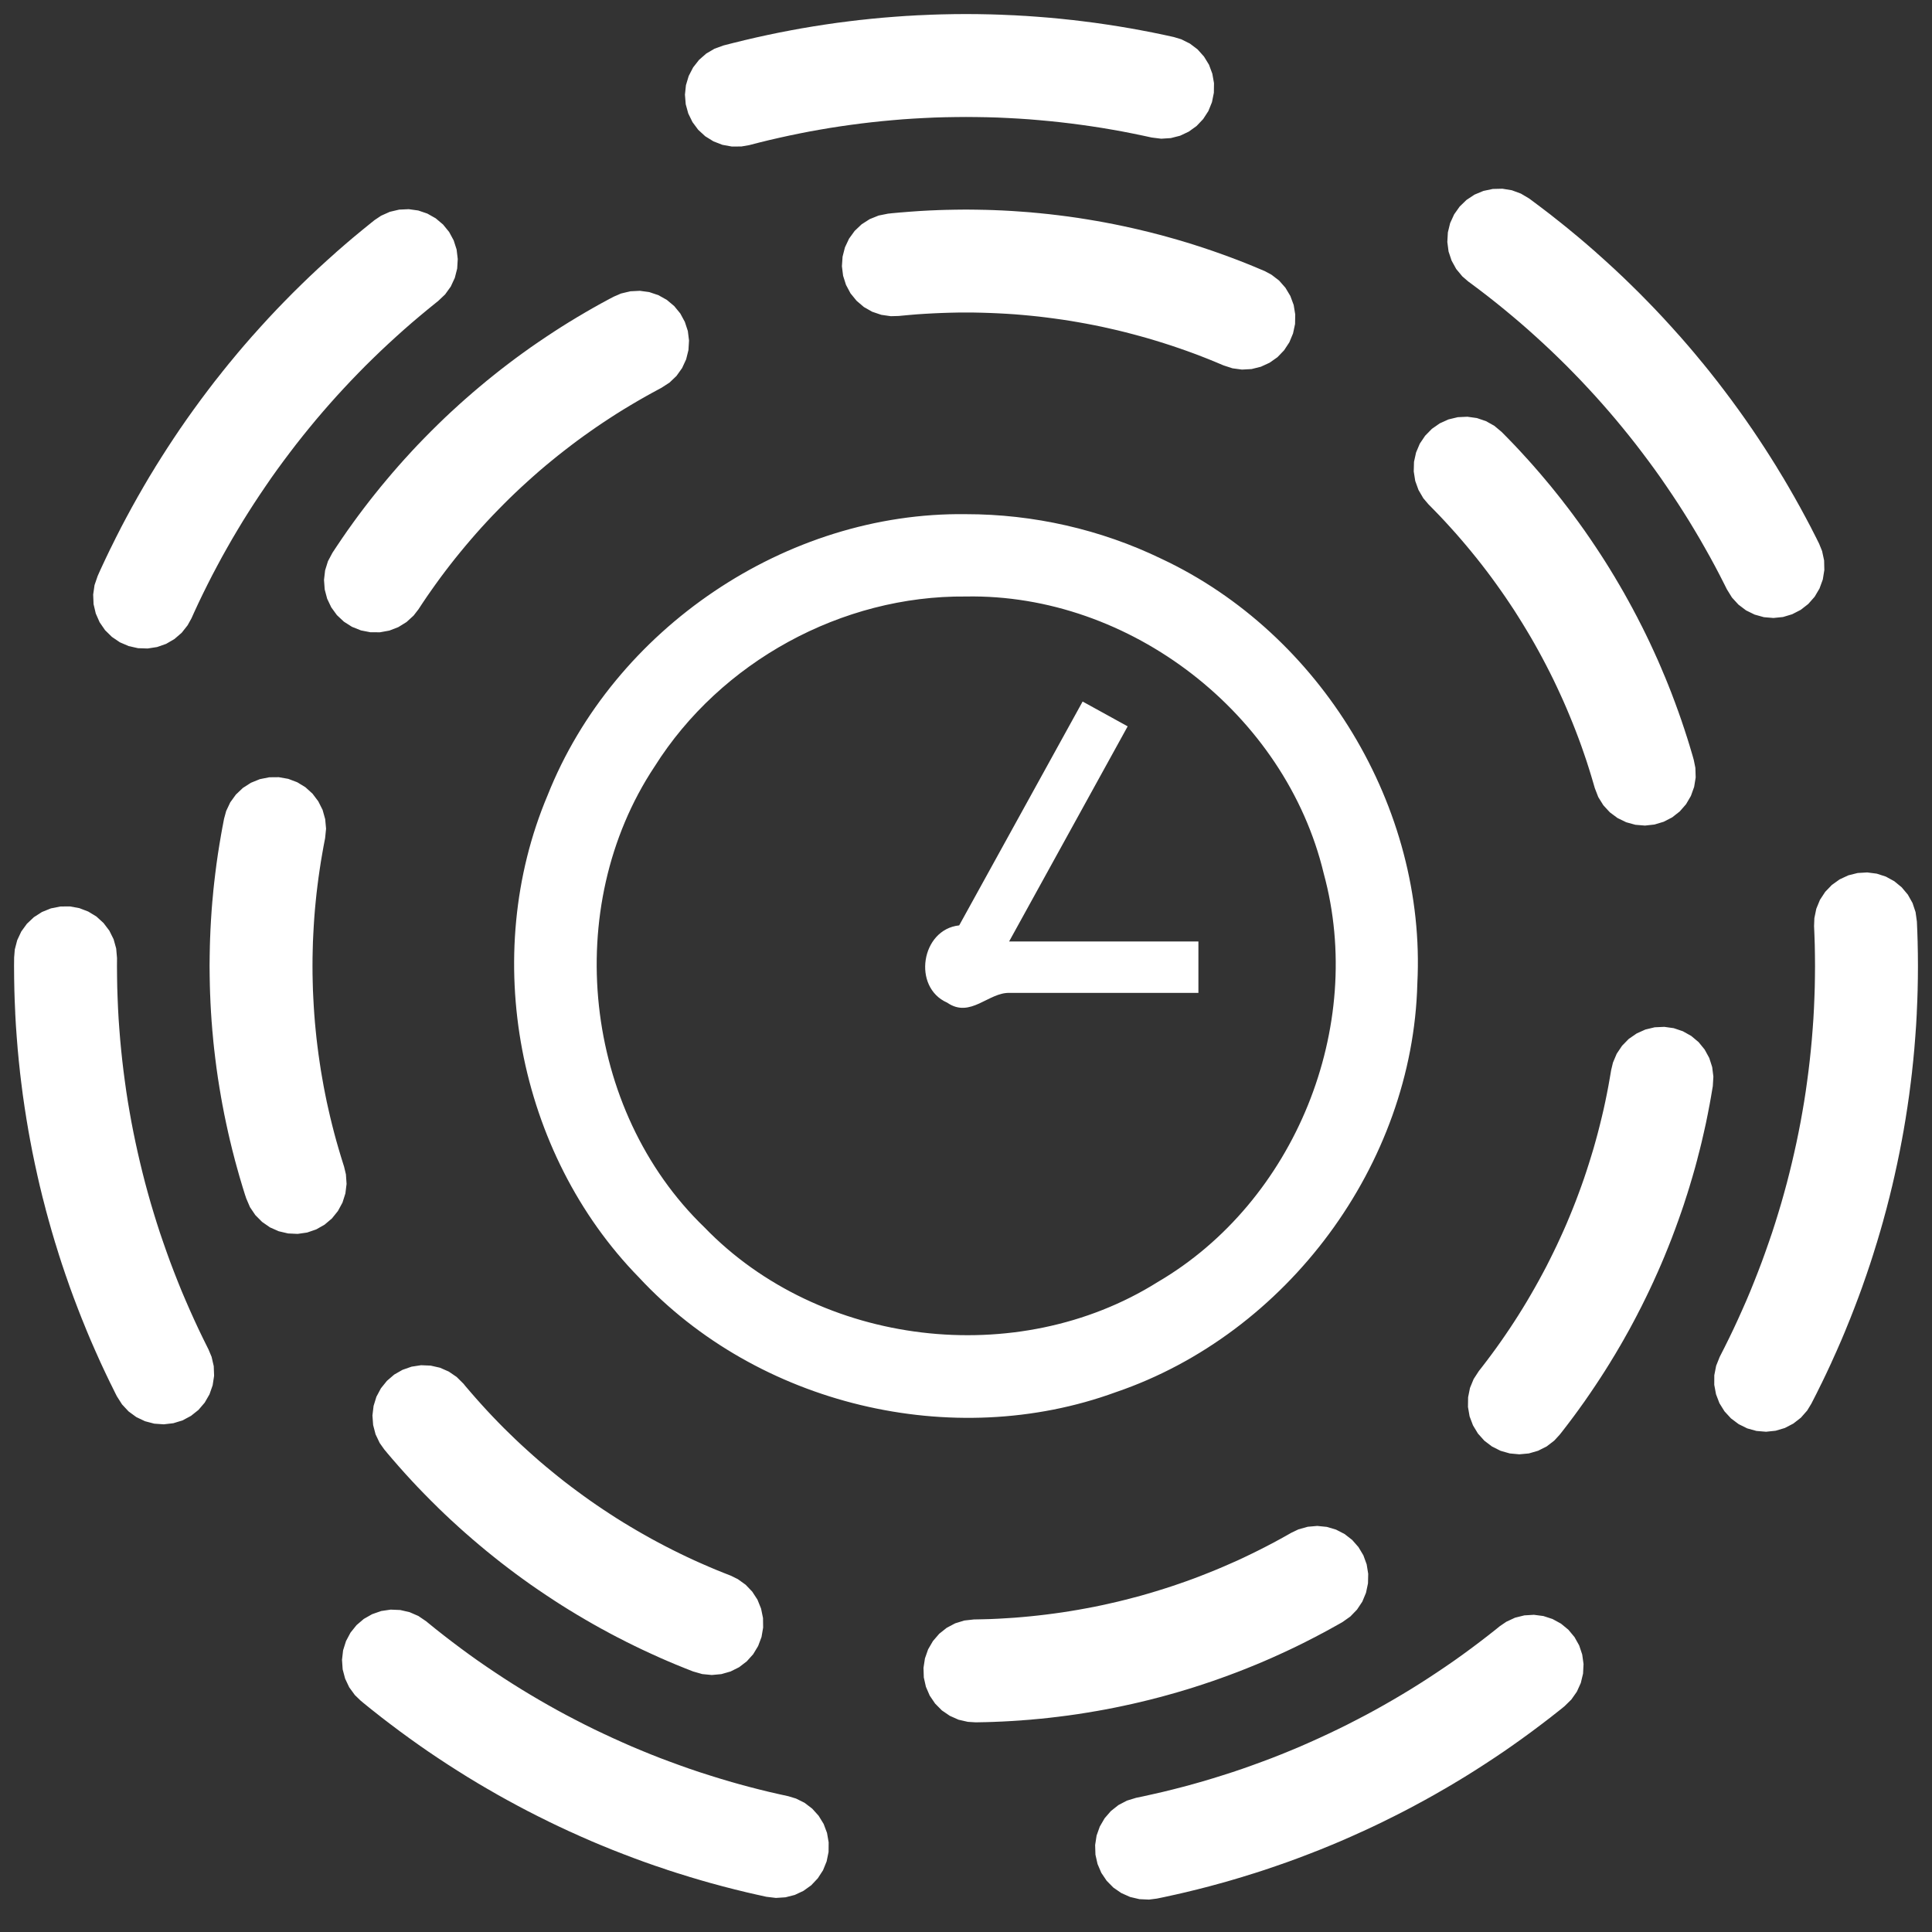 <svg width="44" height="44" viewBox="0 0 44 44" fill="none" xmlns="http://www.w3.org/2000/svg">
<rect x="0" y="0" width="44" height="44" fill="#333333" stroke="none"/>
<path d="M21.997 11.71C17.908 11.655 13.975 14.32 12.47 18.115C10.928 21.767 11.781 26.261 14.553 29.094C17.249 31.996 21.691 33.066 25.412 31.706C29.311 30.377 32.176 26.521 32.279 22.397C32.486 18.39 30.079 14.428 26.453 12.727C25.07 12.057 23.534 11.709 21.997 11.71ZM21.997 13.585C25.735 13.515 29.277 16.258 30.147 19.893C31.101 23.386 29.494 27.368 26.365 29.198C23.171 31.203 18.667 30.669 16.044 27.953C13.275 25.283 12.782 20.662 14.906 17.46C16.41 15.07 19.173 13.558 21.997 13.585ZM24.656 15.977L21.845 21.075C20.977 21.167 20.771 22.484 21.572 22.835C22.101 23.202 22.515 22.592 22.997 22.613H27.293V21.441H22.982L25.682 16.542L24.656 15.977ZM21.993 4.773L21.793 4.775L21.786 4.775L21.779 4.775L21.579 4.779L21.572 4.779L21.565 4.779L21.366 4.785L21.359 4.785L21.352 4.786L21.153 4.794L21.146 4.795L21.139 4.795L20.94 4.806L20.933 4.807L20.926 4.807L20.728 4.821L20.721 4.821L20.714 4.822L20.516 4.838L20.509 4.838L20.502 4.839L20.305 4.857L20.297 4.858L20.29 4.859L20.223 4.866L20.009 4.909L19.806 4.991L19.622 5.109L19.464 5.259L19.336 5.436L19.243 5.634L19.189 5.845L19.174 6.063L19.201 6.28L19.267 6.488L19.37 6.681L19.508 6.85L19.674 6.992L19.864 7.1L20.071 7.17L20.287 7.201L20.469 7.196L20.529 7.19L20.713 7.173L20.893 7.158L21.077 7.146L21.261 7.136L21.445 7.128L21.63 7.122L21.815 7.118L22 7.117L22.185 7.118L22.37 7.122L22.555 7.128L22.739 7.136L22.923 7.146L23.107 7.158L23.287 7.173L23.47 7.19L23.653 7.209L23.836 7.231L24.018 7.255L24.196 7.28L24.378 7.308L24.559 7.339L24.738 7.371L24.919 7.406L25.095 7.442L25.273 7.482L25.453 7.523L25.627 7.566L25.804 7.612L25.978 7.659L26.152 7.708L26.329 7.761L26.5 7.814L26.674 7.87L26.845 7.928L27.017 7.988L27.19 8.051L27.361 8.116L27.524 8.18L27.695 8.25L27.861 8.32L27.869 8.323L27.869 8.323L28.069 8.388L28.285 8.417L28.504 8.405L28.716 8.352L28.914 8.261L29.093 8.135L29.244 7.978L29.364 7.796L29.448 7.594L29.494 7.38L29.498 7.162L29.463 6.947L29.387 6.741L29.275 6.554L29.131 6.39L28.958 6.257L28.798 6.171L28.793 6.169L28.786 6.166L28.779 6.164L28.599 6.088L28.592 6.085L28.586 6.082L28.404 6.008L28.398 6.006L28.391 6.003L28.209 5.931L28.202 5.929L28.196 5.926L28.012 5.857L28.006 5.854L27.999 5.852L27.815 5.785L27.808 5.782L27.802 5.78L27.617 5.715L27.61 5.713L27.603 5.71L27.418 5.648L27.411 5.645L27.404 5.643L27.218 5.583L27.211 5.581L27.204 5.578L27.017 5.52L27.01 5.518L27.003 5.516L26.815 5.46L26.808 5.458L26.802 5.456L26.613 5.403L26.606 5.401L26.599 5.399L26.41 5.347L26.403 5.346L26.396 5.344L26.206 5.295L26.199 5.293L26.192 5.291L26.001 5.245L25.994 5.243L25.987 5.241L25.796 5.197L25.789 5.195L25.782 5.194L25.59 5.152L25.583 5.15L25.576 5.149L25.384 5.109L25.377 5.108L25.369 5.106L25.176 5.069L25.169 5.067L25.162 5.066L24.968 5.031L24.961 5.03L24.954 5.029L24.76 4.996L24.753 4.995L24.746 4.994L24.551 4.963L24.544 4.962L24.537 4.961L24.341 4.933L24.334 4.932L24.327 4.931L24.131 4.906L24.124 4.905L24.117 4.904L23.921 4.881L23.914 4.88L23.907 4.879L23.71 4.859L23.703 4.858L23.695 4.857L23.498 4.839L23.491 4.838L23.484 4.837L23.286 4.822L23.279 4.821L23.272 4.821L23.074 4.807L23.067 4.807L23.06 4.806L22.861 4.795L22.854 4.795L22.847 4.794L22.648 4.786L22.641 4.785L22.634 4.785L22.435 4.779L22.428 4.779L22.42 4.779L22.221 4.775L22.214 4.775L22.207 4.775L22.007 4.773L22 4.773L21.993 4.773ZM14.354 6.634L14.142 6.685L13.976 6.757L13.895 6.8L13.888 6.803L13.882 6.806L13.71 6.9L13.703 6.903L13.697 6.906L13.526 7.002L13.519 7.006L13.513 7.009L13.343 7.107L13.337 7.11L13.331 7.114L13.162 7.214L13.155 7.217L13.149 7.221L12.982 7.323L12.975 7.326L12.969 7.33L12.803 7.434L12.796 7.438L12.79 7.442L12.625 7.548L12.619 7.552L12.613 7.556L12.449 7.664L12.443 7.668L12.437 7.672L12.274 7.782L12.268 7.786L12.262 7.79L12.1 7.902L12.094 7.906L12.088 7.91L11.928 8.025L11.922 8.029L11.916 8.033L11.757 8.149L11.751 8.154L11.745 8.158L11.588 8.276L11.582 8.281L11.576 8.285L11.42 8.405L11.414 8.41L11.408 8.414L11.253 8.537L11.248 8.541L11.242 8.546L11.088 8.67L11.082 8.675L11.077 8.679L10.925 8.806L10.919 8.81L10.914 8.815L10.763 8.943L10.757 8.948L10.752 8.953L10.602 9.083L10.597 9.088L10.591 9.093L10.443 9.225L10.438 9.23L10.433 9.235L10.286 9.369L10.281 9.374L10.275 9.379L10.13 9.515L10.125 9.52L10.12 9.525L9.976 9.664L9.971 9.669L9.966 9.674L9.824 9.814L9.819 9.819L9.814 9.824L9.674 9.966L9.669 9.971L9.664 9.976L9.525 10.12L9.52 10.125L9.515 10.13L9.379 10.275L9.374 10.281L9.369 10.286L9.235 10.433L9.23 10.438L9.225 10.443L9.093 10.591L9.088 10.597L9.083 10.602L8.953 10.752L8.948 10.757L8.943 10.763L8.815 10.914L8.81 10.919L8.806 10.925L8.679 11.077L8.675 11.082L8.67 11.088L8.546 11.242L8.541 11.248L8.537 11.253L8.414 11.408L8.41 11.414L8.405 11.42L8.285 11.576L8.281 11.582L8.276 11.588L8.158 11.745L8.154 11.751L8.149 11.757L8.033 11.916L8.029 11.922L8.025 11.928L7.91 12.088L7.906 12.094L7.902 12.1L7.79 12.262L7.786 12.268L7.782 12.274L7.672 12.437L7.668 12.443L7.664 12.449L7.572 12.588L7.469 12.781L7.404 12.99L7.379 13.207L7.395 13.425L7.451 13.636L7.545 13.833L7.673 14.009L7.833 14.159L8.017 14.276L8.22 14.357L8.435 14.399L8.653 14.4L8.868 14.361L9.072 14.282L9.258 14.167L9.419 14.02L9.53 13.877L9.618 13.743L9.719 13.593L9.825 13.441L9.928 13.296L10.037 13.146L10.146 13.001L10.259 12.854L10.371 12.712L10.488 12.568L10.604 12.428L10.724 12.287L10.844 12.149L10.967 12.011L11.093 11.874L11.218 11.741L11.346 11.609L11.475 11.478L11.607 11.347L11.741 11.218L11.874 11.093L12.011 10.968L12.149 10.844L12.286 10.724L12.427 10.604L12.568 10.488L12.711 10.372L12.855 10.259L12.999 10.148L13.146 10.037L13.293 9.93L13.441 9.825L13.59 9.721L13.743 9.618L13.895 9.518L14.047 9.42L14.201 9.324L14.357 9.23L14.513 9.138L14.673 9.046L14.831 8.958L14.993 8.87L15.066 8.831L15.249 8.712L15.407 8.561L15.534 8.383L15.626 8.185L15.679 7.973L15.692 7.755L15.665 7.538L15.597 7.331L15.493 7.139L15.354 6.97L15.187 6.83L14.996 6.723L14.789 6.653L14.573 6.623L14.354 6.634ZM33.201 9.501L32.988 9.552L32.789 9.642L32.61 9.767L32.457 9.923L32.335 10.104L32.25 10.305L32.203 10.518L32.197 10.737L32.231 10.953L32.305 11.158L32.415 11.347L32.532 11.485L32.654 11.609L32.782 11.741L32.907 11.874L33.032 12.011L33.156 12.149L33.276 12.287L33.396 12.428L33.512 12.568L33.629 12.712L33.741 12.854L33.854 13.001L33.963 13.146L34.072 13.296L34.175 13.441L34.281 13.593L34.382 13.743L34.484 13.897L34.581 14.05L34.677 14.204L34.771 14.359L34.865 14.517L34.955 14.674L35.044 14.834L35.13 14.993L35.213 15.151L35.297 15.315L35.377 15.476L35.456 15.642L35.532 15.806L35.606 15.969L35.679 16.137L35.749 16.304L35.818 16.473L35.884 16.64L35.949 16.811L36.012 16.983L36.071 17.152L36.13 17.325L36.186 17.5L36.239 17.671L36.291 17.847L36.321 17.95L36.4 18.154L36.515 18.339L36.663 18.5L36.838 18.63L37.035 18.726L37.245 18.784L37.463 18.802L37.68 18.778L37.889 18.715L38.083 18.615L38.255 18.48L38.399 18.315L38.509 18.127L38.583 17.921L38.618 17.706L38.611 17.487L38.575 17.309L38.544 17.198L38.542 17.192L38.54 17.185L38.484 16.997L38.482 16.99L38.48 16.983L38.422 16.796L38.42 16.789L38.417 16.782L38.357 16.596L38.355 16.589L38.352 16.582L38.29 16.397L38.288 16.39L38.285 16.383L38.22 16.198L38.218 16.192L38.215 16.185L38.148 16.001L38.146 15.994L38.143 15.988L38.074 15.805L38.071 15.798L38.069 15.791L37.997 15.609L37.995 15.602L37.992 15.596L37.918 15.414L37.915 15.408L37.912 15.401L37.836 15.221L37.834 15.214L37.831 15.208L37.753 15.028L37.75 15.021L37.747 15.015L37.666 14.836L37.663 14.83L37.66 14.823L37.578 14.646L37.575 14.639L37.572 14.633L37.487 14.456L37.484 14.45L37.481 14.444L37.394 14.268L37.391 14.262L37.387 14.255L37.298 14.081L37.295 14.074L37.292 14.068L37.2 13.895L37.197 13.888L37.194 13.882L37.1 13.71L37.097 13.703L37.093 13.697L36.998 13.526L36.995 13.52L36.991 13.513L36.893 13.343L36.89 13.337L36.886 13.331L36.786 13.162L36.783 13.155L36.779 13.149L36.677 12.982L36.673 12.975L36.67 12.969L36.566 12.803L36.562 12.797L36.558 12.79L36.452 12.625L36.448 12.619L36.444 12.613L36.336 12.449L36.332 12.443L36.328 12.437L36.218 12.274L36.214 12.268L36.21 12.262L36.098 12.1L36.094 12.094L36.09 12.088L35.975 11.928L35.971 11.922L35.967 11.916L35.85 11.757L35.846 11.751L35.842 11.745L35.724 11.588L35.719 11.582L35.715 11.576L35.594 11.42L35.59 11.414L35.586 11.408L35.463 11.253L35.459 11.248L35.454 11.242L35.33 11.088L35.325 11.082L35.321 11.077L35.194 10.925L35.19 10.919L35.185 10.914L35.057 10.763L35.052 10.757L35.047 10.752L34.917 10.602L34.912 10.597L34.907 10.591L34.775 10.443L34.77 10.438L34.765 10.433L34.631 10.286L34.626 10.281L34.621 10.275L34.485 10.13L34.48 10.125L34.475 10.12L34.336 9.976L34.331 9.971L34.326 9.966L34.2 9.838L34.033 9.698L33.842 9.591L33.635 9.521L33.419 9.491L33.201 9.501ZM6.131 17.702L5.917 17.745L5.715 17.827L5.531 17.945L5.372 18.096L5.244 18.273L5.151 18.47L5.103 18.645L5.069 18.824L5.067 18.831L5.066 18.838L5.031 19.032L5.03 19.039L5.029 19.046L4.996 19.24L4.995 19.247L4.994 19.254L4.963 19.449L4.962 19.456L4.961 19.463L4.933 19.659L4.932 19.666L4.931 19.673L4.906 19.869L4.905 19.876L4.904 19.883L4.881 20.079L4.88 20.086L4.879 20.094L4.858 20.29L4.858 20.297L4.857 20.305L4.839 20.502L4.838 20.509L4.837 20.516L4.821 20.714L4.821 20.721L4.82 20.728L4.807 20.926L4.806 20.933L4.806 20.94L4.795 21.139L4.795 21.146L4.794 21.153L4.786 21.352L4.785 21.359L4.785 21.366L4.779 21.565L4.779 21.572L4.779 21.58L4.775 21.779L4.775 21.786L4.775 21.793L4.773 21.993V22.007L4.775 22.207L4.775 22.214L4.775 22.221L4.779 22.421L4.779 22.428L4.779 22.435L4.785 22.634L4.785 22.641L4.786 22.648L4.794 22.847L4.795 22.854L4.795 22.861L4.806 23.06L4.806 23.067L4.807 23.074L4.82 23.272L4.821 23.279L4.822 23.287L4.837 23.484L4.838 23.491L4.839 23.498L4.857 23.695L4.858 23.703L4.858 23.71L4.879 23.907L4.88 23.914L4.881 23.921L4.904 24.117L4.905 24.124L4.906 24.131L4.931 24.327L4.932 24.334L4.933 24.341L4.961 24.537L4.962 24.544L4.963 24.551L4.994 24.746L4.995 24.753L4.996 24.76L5.029 24.954L5.03 24.961L5.031 24.968L5.066 25.162L5.067 25.169L5.069 25.176L5.106 25.369L5.107 25.377L5.109 25.384L5.149 25.576L5.15 25.583L5.152 25.59L5.194 25.782L5.195 25.789L5.197 25.796L5.241 25.987L5.243 25.994L5.245 26.001L5.291 26.192L5.293 26.199L5.295 26.206L5.344 26.396L5.346 26.403L5.347 26.41L5.399 26.599L5.401 26.606L5.403 26.613L5.456 26.802L5.458 26.808L5.46 26.815L5.516 27.003L5.518 27.01L5.52 27.017L5.578 27.204L5.58 27.211L5.583 27.218L5.607 27.291L5.693 27.492L5.815 27.673L5.969 27.828L6.149 27.953L6.348 28.041L6.561 28.091L6.779 28.101L6.995 28.07L7.202 27.999L7.392 27.891L7.559 27.75L7.696 27.58L7.8 27.388L7.866 27.18L7.893 26.963L7.878 26.745L7.836 26.569L7.814 26.5L7.761 26.329L7.709 26.154L7.659 25.98L7.611 25.803L7.567 25.631L7.522 25.448L7.482 25.274L7.442 25.095L7.406 24.919L7.371 24.739L7.339 24.558L7.308 24.378L7.281 24.2L7.254 24.014L7.231 23.836L7.209 23.654L7.19 23.47L7.173 23.291L7.158 23.103L7.146 22.923L7.136 22.739L7.127 22.551L7.122 22.37L7.118 22.185L7.117 22L7.118 21.815L7.122 21.63L7.127 21.449L7.136 21.261L7.146 21.077L7.158 20.896L7.173 20.709L7.19 20.53L7.209 20.347L7.231 20.164L7.254 19.986L7.281 19.8L7.308 19.623L7.339 19.441L7.371 19.261L7.404 19.09L7.426 18.873L7.406 18.656L7.347 18.445L7.249 18.25L7.118 18.076L6.956 17.929L6.769 17.815L6.565 17.738L6.35 17.7L6.131 17.702ZM37.684 23.396L37.472 23.447L37.273 23.537L37.093 23.661L36.941 23.817L36.819 23.999L36.734 24.2L36.693 24.371L36.693 24.371L36.692 24.376V24.377L36.661 24.558L36.629 24.739L36.594 24.919L36.558 25.095L36.519 25.274L36.478 25.448L36.433 25.631L36.389 25.803L36.341 25.98L36.292 26.154L36.239 26.329L36.186 26.5L36.13 26.674L36.072 26.847L36.012 27.017L35.949 27.189L35.885 27.359L35.818 27.529L35.749 27.698L35.68 27.863L35.607 28.03L35.532 28.195L35.457 28.357L35.377 28.523L35.297 28.685L35.214 28.849L35.129 29.009L35.044 29.166L34.954 29.327L34.864 29.484L34.772 29.641L34.678 29.796L34.582 29.95L34.484 30.103L34.384 30.255L34.281 30.407L34.176 30.559L34.072 30.705L33.963 30.854L33.854 30.999L33.74 31.148L33.68 31.224L33.561 31.407L33.478 31.609L33.435 31.823L33.432 32.042L33.469 32.257L33.546 32.461L33.659 32.648L33.805 32.811L33.979 32.943L34.174 33.041L34.384 33.101L34.601 33.121L34.819 33.101L35.029 33.04L35.224 32.942L35.397 32.809L35.52 32.675L35.586 32.592L35.59 32.586L35.595 32.58L35.715 32.424L35.719 32.418L35.724 32.412L35.842 32.255L35.846 32.249L35.851 32.243L35.967 32.084L35.971 32.078L35.975 32.072L36.09 31.912L36.094 31.906L36.098 31.9L36.21 31.738L36.214 31.732L36.218 31.726L36.328 31.563L36.332 31.557L36.336 31.551L36.444 31.387L36.448 31.381L36.452 31.375L36.558 31.21L36.562 31.203L36.566 31.197L36.67 31.031L36.674 31.025L36.677 31.018L36.779 30.851L36.783 30.845L36.787 30.838L36.886 30.669L36.89 30.663L36.894 30.657L36.991 30.487L36.995 30.481L36.998 30.474L37.094 30.303L37.097 30.297L37.101 30.291L37.194 30.118L37.197 30.112L37.201 30.105L37.292 29.932L37.295 29.926L37.298 29.919L37.388 29.745L37.391 29.738L37.394 29.732L37.481 29.556L37.484 29.55L37.487 29.544L37.572 29.367L37.575 29.361L37.578 29.354L37.661 29.177L37.664 29.17L37.666 29.164L37.747 28.985L37.75 28.979L37.753 28.972L37.831 28.793L37.834 28.786L37.837 28.779L37.913 28.599L37.915 28.592L37.918 28.586L37.992 28.404L37.995 28.398L37.997 28.391L38.069 28.209L38.072 28.202L38.074 28.196L38.143 28.012L38.146 28.006L38.148 27.999L38.215 27.815L38.218 27.808L38.22 27.802L38.285 27.617L38.288 27.61L38.29 27.603L38.353 27.418L38.355 27.411L38.357 27.404L38.417 27.218L38.42 27.211L38.422 27.204L38.48 27.017L38.482 27.01L38.484 27.003L38.54 26.815L38.542 26.808L38.544 26.802L38.598 26.613L38.6 26.606L38.602 26.599L38.653 26.41L38.655 26.403L38.656 26.396L38.705 26.206L38.707 26.199L38.709 26.192L38.756 26.001L38.757 25.994L38.759 25.987L38.803 25.796L38.805 25.789L38.806 25.782L38.849 25.59L38.85 25.583L38.852 25.576L38.891 25.384L38.893 25.377L38.894 25.369L38.931 25.176L38.933 25.169L38.934 25.162L38.969 24.968L38.97 24.961L38.971 24.954L39.004 24.76L39.005 24.753L39.007 24.746L39.008 24.737L39.021 24.519L38.994 24.302L38.927 24.094L38.822 23.902L38.684 23.733L38.517 23.593L38.326 23.486L38.119 23.416L37.903 23.386L37.684 23.396ZM9.373 31.125L9.167 31.197L8.978 31.305L8.812 31.448L8.675 31.618L8.572 31.811L8.508 32.019L8.482 32.236L8.498 32.454L8.553 32.665L8.647 32.863L8.752 33.011L8.806 33.075L8.81 33.081L8.815 33.087L8.943 33.237L8.948 33.243L8.953 33.248L9.083 33.398L9.088 33.403L9.093 33.409L9.225 33.557L9.23 33.562L9.235 33.568L9.369 33.714L9.374 33.719L9.379 33.725L9.515 33.87L9.52 33.875L9.525 33.88L9.664 34.024L9.669 34.029L9.674 34.034L9.814 34.176L9.819 34.181L9.824 34.186L9.966 34.326L9.971 34.331L9.976 34.337L10.12 34.475L10.125 34.48L10.13 34.485L10.275 34.621L10.281 34.626L10.286 34.631L10.433 34.765L10.438 34.77L10.443 34.775L10.591 34.907L10.597 34.912L10.602 34.917L10.752 35.047L10.757 35.052L10.763 35.057L10.914 35.185L10.919 35.19L10.925 35.194L11.077 35.321L11.082 35.325L11.088 35.33L11.242 35.454L11.248 35.459L11.253 35.463L11.408 35.586L11.414 35.59L11.42 35.595L11.576 35.715L11.582 35.719L11.588 35.724L11.745 35.842L11.751 35.846L11.757 35.851L11.916 35.967L11.922 35.971L11.928 35.975L12.088 36.09L12.094 36.094L12.1 36.098L12.262 36.21L12.268 36.214L12.274 36.218L12.437 36.328L12.443 36.332L12.449 36.336L12.613 36.444L12.619 36.448L12.625 36.452L12.79 36.558L12.796 36.562L12.803 36.566L12.969 36.67L12.975 36.674L12.982 36.677L13.149 36.779L13.155 36.783L13.162 36.786L13.331 36.886L13.337 36.89L13.343 36.893L13.513 36.991L13.519 36.995L13.526 36.998L13.697 37.094L13.703 37.097L13.71 37.1L13.882 37.194L13.888 37.197L13.895 37.201L14.068 37.292L14.074 37.295L14.081 37.298L14.255 37.387L14.261 37.391L14.268 37.394L14.444 37.481L14.45 37.484L14.456 37.487L14.633 37.572L14.639 37.575L14.646 37.578L14.823 37.66L14.83 37.663L14.836 37.666L15.015 37.747L15.021 37.75L15.028 37.753L15.207 37.831L15.214 37.834L15.221 37.837L15.401 37.913L15.408 37.915L15.414 37.918L15.596 37.992L15.602 37.995L15.609 37.997L15.784 38.066L15.993 38.126L16.211 38.147L16.428 38.127L16.638 38.067L16.834 37.969L17.007 37.836L17.153 37.674L17.266 37.487L17.343 37.282L17.38 37.067L17.377 36.849L17.333 36.635L17.251 36.432L17.132 36.249L16.981 36.091L16.804 35.964L16.641 35.884L16.473 35.818L16.302 35.749L16.137 35.679L15.972 35.607L15.808 35.534L15.639 35.455L15.477 35.377L15.315 35.297L15.153 35.214L14.993 35.13L14.834 35.044L14.673 34.954L14.516 34.864L14.36 34.772L14.204 34.678L14.05 34.582L13.895 34.482L13.743 34.382L13.593 34.281L13.443 34.177L13.293 34.07L13.144 33.961L12.997 33.851L12.852 33.74L12.711 33.628L12.568 33.512L12.425 33.394L12.288 33.278L12.147 33.154L12.011 33.032L11.876 32.909L11.741 32.782L11.609 32.654L11.474 32.522L11.347 32.393L11.217 32.258L11.091 32.124L10.966 31.987L10.846 31.853L10.724 31.713L10.604 31.573L10.556 31.514L10.401 31.36L10.221 31.237L10.021 31.149L9.808 31.101L9.589 31.092L9.373 31.125ZM29.783 34.771L29.572 34.83L29.408 34.908L29.327 34.954L29.166 35.044L29.007 35.13L28.847 35.214L28.685 35.297L28.523 35.377L28.361 35.455L28.192 35.534L28.028 35.607L27.863 35.679L27.698 35.749L27.527 35.818L27.357 35.885L27.19 35.949L27.017 36.012L26.848 36.071L26.674 36.13L26.503 36.185L26.326 36.24L26.152 36.292L25.981 36.341L25.804 36.388L25.627 36.434L25.453 36.477L25.273 36.518L25.098 36.557L24.915 36.595L24.735 36.629L24.559 36.661L24.381 36.691L24.196 36.72L24.018 36.745L23.835 36.769L23.657 36.79L23.47 36.81L23.287 36.827L23.107 36.842L22.92 36.854L22.736 36.865L22.555 36.873L22.37 36.878L22.18 36.882L21.962 36.906L21.754 36.97L21.561 37.072L21.39 37.208L21.247 37.374L21.137 37.563L21.065 37.769L21.032 37.984L21.039 38.203L21.087 38.416L21.174 38.617L21.296 38.797L21.45 38.953L21.63 39.076L21.829 39.165L22.042 39.214L22.223 39.225L22.421 39.221L22.428 39.221L22.435 39.221L22.634 39.215L22.641 39.215L22.648 39.214L22.847 39.206L22.854 39.205L22.861 39.205L23.06 39.194L23.067 39.194L23.074 39.193L23.272 39.18L23.279 39.179L23.286 39.178L23.484 39.163L23.491 39.162L23.498 39.161L23.695 39.143L23.703 39.142L23.71 39.142L23.906 39.121L23.914 39.12L23.921 39.119L24.117 39.096L24.124 39.095L24.131 39.094L24.327 39.069L24.334 39.068L24.341 39.067L24.537 39.039L24.544 39.038L24.551 39.037L24.746 39.006L24.753 39.005L24.76 39.004L24.954 38.971L24.961 38.97L24.968 38.969L25.162 38.934L25.169 38.933L25.176 38.931L25.369 38.894L25.377 38.892L25.384 38.891L25.576 38.851L25.583 38.85L25.59 38.848L25.782 38.806L25.789 38.805L25.796 38.803L25.987 38.759L25.994 38.757L26.001 38.755L26.192 38.709L26.199 38.707L26.206 38.705L26.396 38.656L26.403 38.654L26.41 38.653L26.599 38.601L26.606 38.599L26.613 38.597L26.802 38.544L26.808 38.542L26.815 38.54L27.003 38.484L27.01 38.482L27.017 38.48L27.204 38.422L27.211 38.42L27.218 38.417L27.404 38.357L27.411 38.355L27.418 38.352L27.603 38.29L27.61 38.288L27.617 38.285L27.802 38.22L27.808 38.218L27.815 38.215L27.999 38.148L28.006 38.146L28.012 38.143L28.196 38.074L28.202 38.071L28.209 38.069L28.391 37.997L28.398 37.995L28.404 37.992L28.586 37.918L28.592 37.915L28.599 37.913L28.779 37.837L28.786 37.834L28.793 37.831L28.972 37.753L28.979 37.75L28.985 37.747L29.164 37.666L29.17 37.663L29.177 37.66L29.354 37.578L29.361 37.575L29.367 37.572L29.544 37.487L29.55 37.484L29.556 37.481L29.732 37.394L29.738 37.391L29.745 37.387L29.919 37.298L29.926 37.295L29.932 37.292L30.105 37.2L30.112 37.197L30.118 37.194L30.291 37.1L30.297 37.097L30.303 37.093L30.474 36.998L30.481 36.995L30.487 36.991L30.575 36.941L30.753 36.815L30.905 36.658L31.026 36.476L31.11 36.274L31.155 36.06L31.16 35.842L31.125 35.627L31.05 35.421L30.938 35.234L30.794 35.07L30.621 34.936L30.427 34.836L30.218 34.774L30 34.752L29.783 34.771ZM21.993 0.32L21.738 0.322L21.731 0.322L21.723 0.322L21.469 0.327L21.462 0.327L21.454 0.327L21.2 0.335L21.193 0.335L21.186 0.336L20.932 0.347L20.925 0.347L20.918 0.347L20.665 0.362L20.657 0.362L20.65 0.362L20.397 0.38L20.39 0.38L20.383 0.381L20.131 0.401L20.123 0.402L20.116 0.402L19.864 0.426L19.857 0.426L19.85 0.427L19.599 0.454L19.592 0.454L19.584 0.455L19.334 0.485L19.327 0.486L19.32 0.487L19.069 0.519L19.062 0.52L19.055 0.521L18.806 0.557L18.799 0.558L18.791 0.559L18.543 0.598L18.535 0.599L18.528 0.6L18.28 0.642L18.273 0.643L18.266 0.644L18.019 0.689L18.012 0.69L18.005 0.692L17.758 0.739L17.751 0.741L17.744 0.742L17.498 0.793L17.491 0.794L17.484 0.796L17.238 0.85L17.231 0.851L17.224 0.853L16.98 0.91L16.973 0.911L16.966 0.913L16.723 0.973L16.715 0.974L16.709 0.976L16.478 1.035L16.273 1.109L16.084 1.22L15.92 1.364L15.785 1.536L15.685 1.73L15.622 1.939L15.599 2.156L15.617 2.374L15.675 2.585L15.771 2.781L15.901 2.956L16.062 3.104L16.248 3.219L16.451 3.298L16.666 3.337L16.885 3.336L17.063 3.305L17.288 3.247L17.516 3.191L17.747 3.138L17.979 3.087L18.212 3.039L18.442 2.994L18.677 2.952L18.907 2.913L19.146 2.876L19.379 2.843L19.615 2.812L19.852 2.784L20.09 2.759L20.328 2.737L20.566 2.717L20.805 2.701L21.044 2.688L21.283 2.677L21.519 2.67L21.759 2.666L22 2.664L22.241 2.666L22.481 2.67L22.717 2.677L22.956 2.688L23.195 2.701L23.434 2.717L23.672 2.737L23.91 2.759L24.148 2.784L24.385 2.812L24.621 2.843L24.854 2.876L25.093 2.913L25.323 2.952L25.558 2.994L25.788 3.039L26.021 3.087L26.229 3.132L26.446 3.159L26.664 3.145L26.876 3.091L27.073 2.998L27.251 2.87L27.401 2.712L27.52 2.529L27.602 2.326L27.645 2.112L27.648 1.894L27.61 1.679L27.534 1.474L27.42 1.288L27.274 1.125L27.1 0.993L26.904 0.895L26.731 0.843L26.516 0.796L26.509 0.794L26.502 0.793L26.256 0.742L26.249 0.741L26.242 0.739L25.995 0.692L25.988 0.69L25.981 0.689L25.734 0.644L25.727 0.643L25.72 0.642L25.472 0.6L25.465 0.599L25.457 0.598L25.209 0.559L25.201 0.558L25.194 0.557L24.945 0.521L24.938 0.52L24.931 0.519L24.68 0.487L24.673 0.486L24.666 0.485L24.416 0.455L24.408 0.454L24.401 0.454L24.15 0.427L24.143 0.426L24.136 0.426L23.884 0.402L23.877 0.402L23.869 0.401L23.617 0.381L23.61 0.38L23.603 0.38L23.35 0.362L23.343 0.362L23.335 0.362L23.082 0.347L23.075 0.347L23.068 0.347L22.814 0.336L22.807 0.335L22.8 0.335L22.546 0.327L22.538 0.327L22.531 0.327L22.277 0.322L22.269 0.322L22.262 0.322L22.007 0.32L22 0.32L21.993 0.32ZM33.998 4.303L33.784 4.348L33.582 4.432L33.4 4.552L33.243 4.704L33.117 4.882L33.026 5.081L32.974 5.293L32.962 5.511L32.99 5.728L33.059 5.935L33.164 6.126L33.304 6.295L33.441 6.413L33.503 6.458L33.695 6.602L33.88 6.744L34.07 6.894L34.254 7.043L34.437 7.195L34.62 7.35L34.801 7.508L34.976 7.665L35.155 7.829L35.329 7.992L35.501 8.158L35.673 8.327L35.84 8.497L36.008 8.671L36.172 8.846L36.332 9.02L36.492 9.199L36.65 9.38L36.804 9.561L36.957 9.746L37.106 9.93L37.253 10.116L37.4 10.308L37.542 10.497L37.682 10.688L37.819 10.88L37.953 11.075L38.087 11.273L38.217 11.47L38.344 11.668L38.471 11.871L38.594 12.075L38.713 12.276L38.83 12.481L38.945 12.686L39.059 12.896L39.167 13.102L39.274 13.312L39.329 13.422L39.444 13.608L39.591 13.769L39.765 13.901L39.961 13.997L40.172 14.056L40.389 14.074L40.607 14.052L40.816 13.989L41.01 13.889L41.182 13.755L41.327 13.591L41.438 13.403L41.513 13.198L41.548 12.982L41.543 12.764L41.497 12.55L41.429 12.382L41.372 12.268L41.369 12.261L41.366 12.255L41.252 12.032L41.249 12.025L41.246 12.019L41.129 11.798L41.126 11.791L41.122 11.785L41.003 11.565L41 11.559L40.996 11.552L40.874 11.334L40.871 11.327L40.867 11.321L40.742 11.104L40.739 11.098L40.735 11.091L40.608 10.875L40.604 10.869L40.6 10.863L40.47 10.649L40.467 10.643L40.463 10.636L40.33 10.424L40.326 10.417L40.322 10.411L40.187 10.2L40.183 10.194L40.179 10.188L40.041 9.978L40.037 9.972L40.033 9.966L39.893 9.758L39.889 9.752L39.884 9.746L39.741 9.539L39.737 9.534L39.733 9.528L39.587 9.323L39.583 9.317L39.578 9.311L39.43 9.108L39.426 9.102L39.421 9.096L39.27 8.895L39.266 8.889L39.261 8.883L39.108 8.683L39.103 8.677L39.099 8.672L38.943 8.474L38.938 8.468L38.934 8.462L38.775 8.266L38.77 8.26L38.765 8.255L38.604 8.06L38.599 8.055L38.595 8.049L38.431 7.856L38.426 7.851L38.421 7.845L38.255 7.654L38.25 7.649L38.245 7.644L38.076 7.455L38.071 7.449L38.066 7.444L37.895 7.257L37.89 7.251L37.885 7.246L37.711 7.061L37.706 7.056L37.701 7.05L37.524 6.867L37.519 6.862L37.514 6.857L37.335 6.675L37.33 6.67L37.325 6.665L37.143 6.486L37.138 6.481L37.133 6.476L36.95 6.299L36.944 6.294L36.939 6.289L36.754 6.115L36.749 6.11L36.743 6.105L36.556 5.934L36.551 5.929L36.545 5.924L36.356 5.755L36.351 5.75L36.346 5.745L36.155 5.579L36.149 5.574L36.144 5.569L35.951 5.405L35.946 5.401L35.94 5.396L35.745 5.235L35.74 5.23L35.734 5.225L35.538 5.067L35.532 5.062L35.526 5.058L35.328 4.901L35.323 4.897L35.317 4.892L35.117 4.739L35.111 4.734L35.105 4.73L34.904 4.579L34.898 4.574L34.892 4.57L34.824 4.52L34.637 4.409L34.431 4.333L34.216 4.298L33.998 4.303ZM9.091 4.774L8.878 4.824L8.679 4.913L8.528 5.014L8.474 5.058L8.468 5.062L8.462 5.067L8.266 5.226L8.26 5.23L8.255 5.235L8.06 5.396L8.055 5.401L8.049 5.405L7.856 5.569L7.851 5.574L7.845 5.579L7.654 5.745L7.649 5.75L7.644 5.755L7.455 5.924L7.449 5.929L7.444 5.934L7.257 6.105L7.251 6.11L7.246 6.115L7.061 6.289L7.055 6.294L7.05 6.299L6.867 6.476L6.862 6.481L6.857 6.486L6.675 6.665L6.67 6.67L6.665 6.675L6.486 6.857L6.481 6.862L6.476 6.867L6.299 7.05L6.294 7.056L6.289 7.061L6.115 7.246L6.11 7.251L6.105 7.257L5.934 7.444L5.929 7.449L5.924 7.455L5.755 7.644L5.75 7.649L5.745 7.654L5.579 7.845L5.574 7.851L5.569 7.856L5.405 8.049L5.401 8.055L5.396 8.06L5.235 8.255L5.23 8.26L5.225 8.266L5.067 8.462L5.062 8.468L5.058 8.474L4.901 8.672L4.897 8.677L4.892 8.683L4.739 8.883L4.734 8.889L4.73 8.895L4.579 9.096L4.574 9.102L4.57 9.108L4.422 9.311L4.417 9.317L4.413 9.323L4.267 9.528L4.263 9.534L4.259 9.539L4.116 9.746L4.111 9.752L4.107 9.758L3.967 9.966L3.963 9.972L3.959 9.978L3.821 10.188L3.817 10.194L3.813 10.2L3.678 10.411L3.674 10.417L3.67 10.424L3.537 10.636L3.533 10.643L3.53 10.649L3.399 10.863L3.396 10.869L3.392 10.875L3.265 11.091L3.261 11.098L3.258 11.104L3.133 11.321L3.129 11.327L3.126 11.334L3.004 11.552L3 11.559L2.997 11.565L2.878 11.785L2.874 11.791L2.871 11.798L2.754 12.019L2.751 12.025L2.748 12.032L2.634 12.255L2.631 12.261L2.628 12.268L2.517 12.492L2.513 12.498L2.51 12.505L2.402 12.73L2.399 12.737L2.396 12.743L2.29 12.97L2.287 12.976L2.284 12.983L2.224 13.118L2.153 13.325L2.122 13.541L2.131 13.759L2.181 13.972L2.269 14.172L2.393 14.352L2.549 14.505L2.73 14.628L2.93 14.714L3.143 14.762L3.362 14.769L3.577 14.736L3.783 14.664L3.972 14.554L4.138 14.411L4.273 14.24L4.361 14.081L4.419 13.952L4.519 13.736L4.621 13.524L4.726 13.312L4.833 13.102L4.942 12.896L5.055 12.686L5.17 12.481L5.287 12.276L5.406 12.075L5.529 11.871L5.656 11.668L5.783 11.47L5.913 11.273L6.047 11.075L6.181 10.88L6.318 10.688L6.458 10.497L6.6 10.308L6.747 10.116L6.894 9.93L7.043 9.746L7.196 9.561L7.35 9.38L7.508 9.199L7.668 9.02L7.828 8.846L7.992 8.671L8.16 8.497L8.327 8.327L8.499 8.158L8.671 7.992L8.845 7.829L9.024 7.665L9.199 7.508L9.38 7.35L9.563 7.195L9.746 7.043L9.93 6.894L9.98 6.854L10.138 6.704L10.266 6.526L10.358 6.328L10.412 6.117L10.425 5.899L10.399 5.682L10.332 5.474L10.228 5.282L10.09 5.113L9.923 4.972L9.732 4.864L9.526 4.794L9.309 4.764L9.091 4.774ZM42.307 19.882L42.095 19.935L41.897 20.027L41.719 20.154L41.568 20.311L41.448 20.494L41.365 20.696L41.321 20.91L41.314 21.091L41.322 21.279L41.33 21.519L41.334 21.76L41.336 22L41.334 22.241L41.33 22.481L41.322 22.72L41.312 22.96L41.299 23.199L41.282 23.438L41.263 23.676L41.241 23.911L41.216 24.148L41.188 24.385L41.157 24.621L41.124 24.857L41.088 25.089L41.048 25.324L41.006 25.558L40.961 25.789L40.913 26.022L40.862 26.253L40.809 26.482L40.752 26.716L40.694 26.942L40.633 27.167L40.568 27.397L40.5 27.624L40.43 27.85L40.358 28.073L40.281 28.298L40.202 28.523L40.123 28.741L40.038 28.964L39.954 29.178L39.864 29.401L39.773 29.617L39.677 29.835L39.581 30.048L39.481 30.264L39.38 30.474L39.274 30.688L39.165 30.902L39.084 31.105L39.042 31.32L39.041 31.538L39.081 31.753L39.159 31.957L39.274 32.142L39.422 32.303L39.597 32.434L39.793 32.531L40.003 32.589L40.221 32.607L40.438 32.584L40.648 32.522L40.842 32.421L41.014 32.287L41.158 32.123L41.252 31.968L41.366 31.745L41.369 31.739L41.372 31.733L41.483 31.508L41.487 31.502L41.49 31.495L41.598 31.27L41.601 31.263L41.604 31.257L41.71 31.03L41.712 31.024L41.715 31.017L41.818 30.789L41.821 30.782L41.824 30.776L41.924 30.547L41.927 30.54L41.93 30.534L42.027 30.303L42.029 30.297L42.032 30.29L42.126 30.058L42.129 30.052L42.132 30.045L42.223 29.812L42.226 29.806L42.228 29.799L42.317 29.565L42.319 29.558L42.322 29.552L42.408 29.317L42.41 29.31L42.413 29.303L42.495 29.067L42.498 29.06L42.5 29.054L42.58 28.817L42.583 28.81L42.585 28.803L42.662 28.565L42.664 28.558L42.666 28.551L42.74 28.312L42.743 28.305L42.745 28.298L42.816 28.058L42.818 28.052L42.82 28.045L42.889 27.804L42.891 27.797L42.892 27.79L42.958 27.548L42.96 27.541L42.962 27.534L43.024 27.291L43.026 27.285L43.028 27.278L43.087 27.034L43.089 27.027L43.091 27.02L43.147 26.776L43.149 26.769L43.15 26.762L43.204 26.516L43.206 26.509L43.207 26.502L43.258 26.256L43.259 26.249L43.261 26.242L43.308 25.995L43.31 25.988L43.311 25.981L43.356 25.734L43.357 25.727L43.358 25.72L43.4 25.472L43.401 25.465L43.402 25.457L43.441 25.209L43.442 25.201L43.443 25.194L43.479 24.945L43.48 24.938L43.481 24.931L43.513 24.68L43.514 24.673L43.515 24.666L43.545 24.416L43.546 24.408L43.546 24.401L43.573 24.15L43.574 24.143L43.574 24.136L43.598 23.884L43.598 23.877L43.599 23.869L43.619 23.617L43.62 23.61L43.62 23.603L43.638 23.35L43.638 23.343L43.639 23.335L43.653 23.082L43.653 23.075L43.653 23.068L43.664 22.814L43.665 22.807L43.665 22.8L43.673 22.546L43.673 22.538L43.673 22.531L43.678 22.277L43.678 22.269V22.262L43.68 22.007L43.679 22.001L43.68 21.993L43.678 21.738V21.731L43.678 21.723L43.673 21.469L43.673 21.462L43.673 21.454L43.665 21.2L43.665 21.193L43.664 21.186L43.656 20.989L43.626 20.773L43.557 20.566L43.45 20.375L43.31 20.208L43.141 20.069L42.949 19.964L42.742 19.897L42.525 19.869L42.307 19.882ZM1.373 20.645L1.159 20.688L0.956 20.77L0.772 20.888L0.613 21.038L0.485 21.214L0.392 21.412L0.337 21.623L0.322 21.804L0.32 21.993V22.007L0.322 22.262L0.322 22.269L0.322 22.277L0.327 22.531L0.327 22.538L0.327 22.546L0.335 22.8L0.335 22.807L0.336 22.814L0.347 23.068L0.347 23.075L0.347 23.082L0.361 23.335L0.362 23.343L0.362 23.35L0.38 23.603L0.38 23.61L0.381 23.617L0.401 23.869L0.402 23.877L0.402 23.884L0.426 24.136L0.426 24.143L0.427 24.15L0.454 24.401L0.454 24.408L0.455 24.416L0.485 24.666L0.486 24.673L0.487 24.68L0.519 24.931L0.52 24.938L0.521 24.945L0.557 25.194L0.558 25.201L0.559 25.209L0.598 25.457L0.599 25.465L0.6 25.472L0.642 25.72L0.643 25.727L0.644 25.734L0.689 25.981L0.69 25.988L0.692 25.995L0.739 26.242L0.741 26.249L0.742 26.256L0.793 26.502L0.794 26.509L0.796 26.516L0.85 26.762L0.851 26.769L0.853 26.776L0.909 27.02L0.911 27.027L0.913 27.034L0.972 27.278L0.974 27.285L0.976 27.291L1.039 27.534L1.04 27.541L1.042 27.548L1.108 27.79L1.11 27.797L1.112 27.804L1.18 28.045L1.182 28.052L1.184 28.058L1.255 28.298L1.257 28.305L1.26 28.312L1.334 28.551L1.336 28.558L1.338 28.565L1.415 28.803L1.418 28.81L1.42 28.817L1.5 29.054L1.502 29.06L1.505 29.067L1.587 29.303L1.59 29.31L1.592 29.317L1.678 29.552L1.68 29.558L1.683 29.565L1.772 29.799L1.774 29.806L1.777 29.812L1.868 30.045L1.871 30.052L1.874 30.058L1.968 30.29L1.971 30.297L1.973 30.303L2.07 30.534L2.073 30.54L2.076 30.547L2.176 30.776L2.179 30.782L2.182 30.789L2.284 31.017L2.287 31.024L2.29 31.03L2.396 31.257L2.399 31.263L2.402 31.27L2.51 31.495L2.513 31.502L2.517 31.508L2.628 31.733L2.631 31.739L2.634 31.745L2.662 31.8L2.779 31.984L2.928 32.144L3.104 32.273L3.301 32.367L3.513 32.423L3.73 32.438L3.947 32.413L4.156 32.349L4.349 32.246L4.52 32.11L4.662 31.944L4.771 31.755L4.843 31.549L4.876 31.333L4.868 31.114L4.819 30.901L4.749 30.734L4.726 30.688L4.62 30.474L4.519 30.264L4.419 30.048L4.323 29.835L4.228 29.617L4.136 29.401L4.046 29.178L3.962 28.964L3.877 28.741L3.798 28.523L3.719 28.298L3.642 28.073L3.57 27.85L3.5 27.624L3.432 27.397L3.367 27.167L3.306 26.942L3.248 26.716L3.191 26.482L3.138 26.253L3.087 26.021L3.039 25.789L2.994 25.558L2.952 25.324L2.912 25.089L2.876 24.857L2.843 24.621L2.812 24.385L2.784 24.148L2.759 23.911L2.737 23.676L2.718 23.438L2.701 23.199L2.688 22.96L2.678 22.72L2.67 22.481L2.666 22.241L2.664 22L2.665 21.819L2.646 21.601L2.587 21.39L2.49 21.195L2.358 21.021L2.197 20.874L2.01 20.76L1.806 20.682L1.591 20.643L1.373 20.645ZM8.681 36.69L8.475 36.762L8.285 36.87L8.119 37.012L7.982 37.183L7.88 37.375L7.814 37.584L7.789 37.801L7.804 38.019L7.86 38.23L7.953 38.427L8.082 38.604L8.212 38.73L8.255 38.765L8.26 38.77L8.266 38.775L8.462 38.934L8.468 38.938L8.474 38.943L8.672 39.099L8.677 39.103L8.683 39.108L8.883 39.261L8.889 39.266L8.895 39.27L9.096 39.421L9.102 39.426L9.108 39.43L9.311 39.578L9.317 39.583L9.323 39.587L9.528 39.733L9.534 39.737L9.539 39.741L9.746 39.885L9.752 39.889L9.758 39.893L9.966 40.033L9.972 40.037L9.978 40.041L10.188 40.179L10.194 40.183L10.2 40.187L10.411 40.322L10.417 40.326L10.424 40.33L10.636 40.463L10.643 40.467L10.649 40.471L10.863 40.6L10.869 40.604L10.875 40.608L11.091 40.735L11.097 40.739L11.104 40.742L11.321 40.867L11.327 40.871L11.333 40.874L11.552 40.996L11.559 41L11.565 41.003L11.785 41.122L11.791 41.126L11.798 41.129L12.019 41.246L12.025 41.249L12.032 41.252L12.255 41.366L12.261 41.369L12.268 41.372L12.492 41.483L12.498 41.487L12.505 41.49L12.73 41.598L12.737 41.601L12.743 41.604L12.97 41.71L12.976 41.713L12.983 41.715L13.211 41.818L13.217 41.821L13.224 41.824L13.453 41.924L13.46 41.927L13.466 41.93L13.697 42.027L13.704 42.029L13.71 42.032L13.942 42.127L13.948 42.129L13.955 42.132L14.188 42.223L14.194 42.226L14.201 42.228L14.435 42.317L14.442 42.319L14.448 42.322L14.683 42.408L14.69 42.41L14.697 42.413L14.933 42.496L14.94 42.498L14.947 42.5L15.184 42.58L15.19 42.583L15.197 42.585L15.435 42.662L15.442 42.664L15.449 42.666L15.688 42.74L15.695 42.743L15.702 42.745L15.942 42.816L15.948 42.818L15.955 42.82L16.196 42.889L16.203 42.89L16.21 42.892L16.452 42.958L16.459 42.96L16.466 42.962L16.709 43.024L16.715 43.026L16.723 43.028L16.966 43.087L16.973 43.089L16.98 43.091L17.224 43.147L17.231 43.149L17.238 43.15L17.454 43.198L17.671 43.224L17.888 43.21L18.1 43.156L18.298 43.063L18.475 42.936L18.625 42.777L18.744 42.594L18.826 42.392L18.87 42.177L18.872 41.959L18.835 41.744L18.758 41.539L18.644 41.353L18.498 41.191L18.324 41.058L18.129 40.961L17.955 40.908L17.747 40.862L17.519 40.81L17.287 40.753L17.058 40.694L16.829 40.632L16.604 40.568L16.376 40.5L16.152 40.43L15.927 40.358L15.702 40.282L15.482 40.204L15.258 40.122L15.039 40.04L14.818 39.953L14.6 39.864L14.383 39.773L14.165 39.677L13.952 39.581L13.739 39.482L13.525 39.38L13.315 39.276L13.107 39.169L12.896 39.059L12.689 38.947L12.48 38.83L12.276 38.713L12.071 38.592L11.871 38.471L11.671 38.346L11.47 38.217L11.273 38.087L11.077 37.955L10.88 37.819L10.688 37.682L10.497 37.542L10.308 37.4L10.118 37.254L9.93 37.106L9.746 36.957L9.709 36.926L9.528 36.803L9.328 36.716L9.115 36.667L8.897 36.658L8.681 36.69ZM34.716 36.789L34.504 36.842L34.306 36.934L34.156 37.036L34.07 37.106L33.882 37.254L33.692 37.4L33.503 37.542L33.312 37.682L33.12 37.819L32.923 37.955L32.727 38.087L32.53 38.217L32.329 38.346L32.129 38.471L31.929 38.592L31.724 38.713L31.52 38.83L31.311 38.947L31.104 39.059L30.893 39.169L30.685 39.276L30.474 39.38L30.261 39.482L30.048 39.581L29.835 39.677L29.617 39.773L29.4 39.864L29.182 39.953L28.961 40.04L28.742 40.122L28.518 40.204L28.298 40.282L28.073 40.358L27.848 40.43L27.624 40.5L27.396 40.568L27.171 40.632L26.942 40.694L26.713 40.753L26.481 40.81L26.253 40.862L26.024 40.913L25.874 40.944L25.665 41.008L25.472 41.109L25.3 41.245L25.157 41.41L25.047 41.599L24.974 41.804L24.941 42.02L24.948 42.239L24.996 42.452L25.082 42.653L25.204 42.834L25.357 42.989L25.537 43.113L25.737 43.202L25.949 43.252L26.168 43.262L26.347 43.239L26.502 43.207L26.509 43.206L26.516 43.204L26.762 43.15L26.769 43.149L26.776 43.147L27.02 43.091L27.027 43.089L27.034 43.087L27.277 43.028L27.285 43.026L27.291 43.024L27.534 42.962L27.541 42.96L27.548 42.958L27.79 42.892L27.797 42.89L27.804 42.889L28.045 42.82L28.052 42.818L28.058 42.816L28.298 42.745L28.305 42.743L28.312 42.74L28.551 42.666L28.558 42.664L28.565 42.662L28.803 42.585L28.81 42.583L28.817 42.58L29.053 42.5L29.06 42.498L29.067 42.495L29.303 42.413L29.31 42.41L29.317 42.408L29.552 42.322L29.558 42.319L29.565 42.317L29.799 42.228L29.805 42.226L29.812 42.223L30.045 42.132L30.052 42.129L30.058 42.127L30.29 42.032L30.297 42.029L30.303 42.027L30.534 41.93L30.54 41.927L30.547 41.924L30.776 41.824L30.782 41.821L30.789 41.818L31.017 41.715L31.024 41.713L31.03 41.71L31.257 41.604L31.263 41.601L31.27 41.598L31.495 41.49L31.502 41.487L31.508 41.483L31.732 41.372L31.739 41.369L31.745 41.366L31.968 41.252L31.974 41.249L31.981 41.246L32.202 41.129L32.209 41.126L32.215 41.122L32.435 41.003L32.441 41L32.448 40.996L32.667 40.874L32.673 40.871L32.679 40.867L32.896 40.742L32.903 40.739L32.909 40.735L33.125 40.608L33.131 40.604L33.137 40.6L33.351 40.471L33.358 40.467L33.364 40.463L33.577 40.33L33.583 40.326L33.589 40.322L33.8 40.187L33.806 40.183L33.812 40.179L34.022 40.041L34.028 40.037L34.034 40.033L34.242 39.893L34.248 39.889L34.254 39.885L34.461 39.741L34.467 39.737L34.472 39.733L34.677 39.587L34.683 39.583L34.689 39.578L34.892 39.43L34.898 39.426L34.904 39.421L35.105 39.27L35.111 39.266L35.117 39.261L35.317 39.108L35.323 39.103L35.328 39.099L35.526 38.943L35.532 38.938L35.538 38.934L35.63 38.859L35.786 38.706L35.912 38.527L36.002 38.328L36.053 38.116L36.064 37.897L36.034 37.681L35.965 37.474L35.858 37.283L35.718 37.115L35.55 36.977L35.358 36.872L35.15 36.804L34.934 36.776L34.716 36.789Z" fill="white"/>
</svg>
